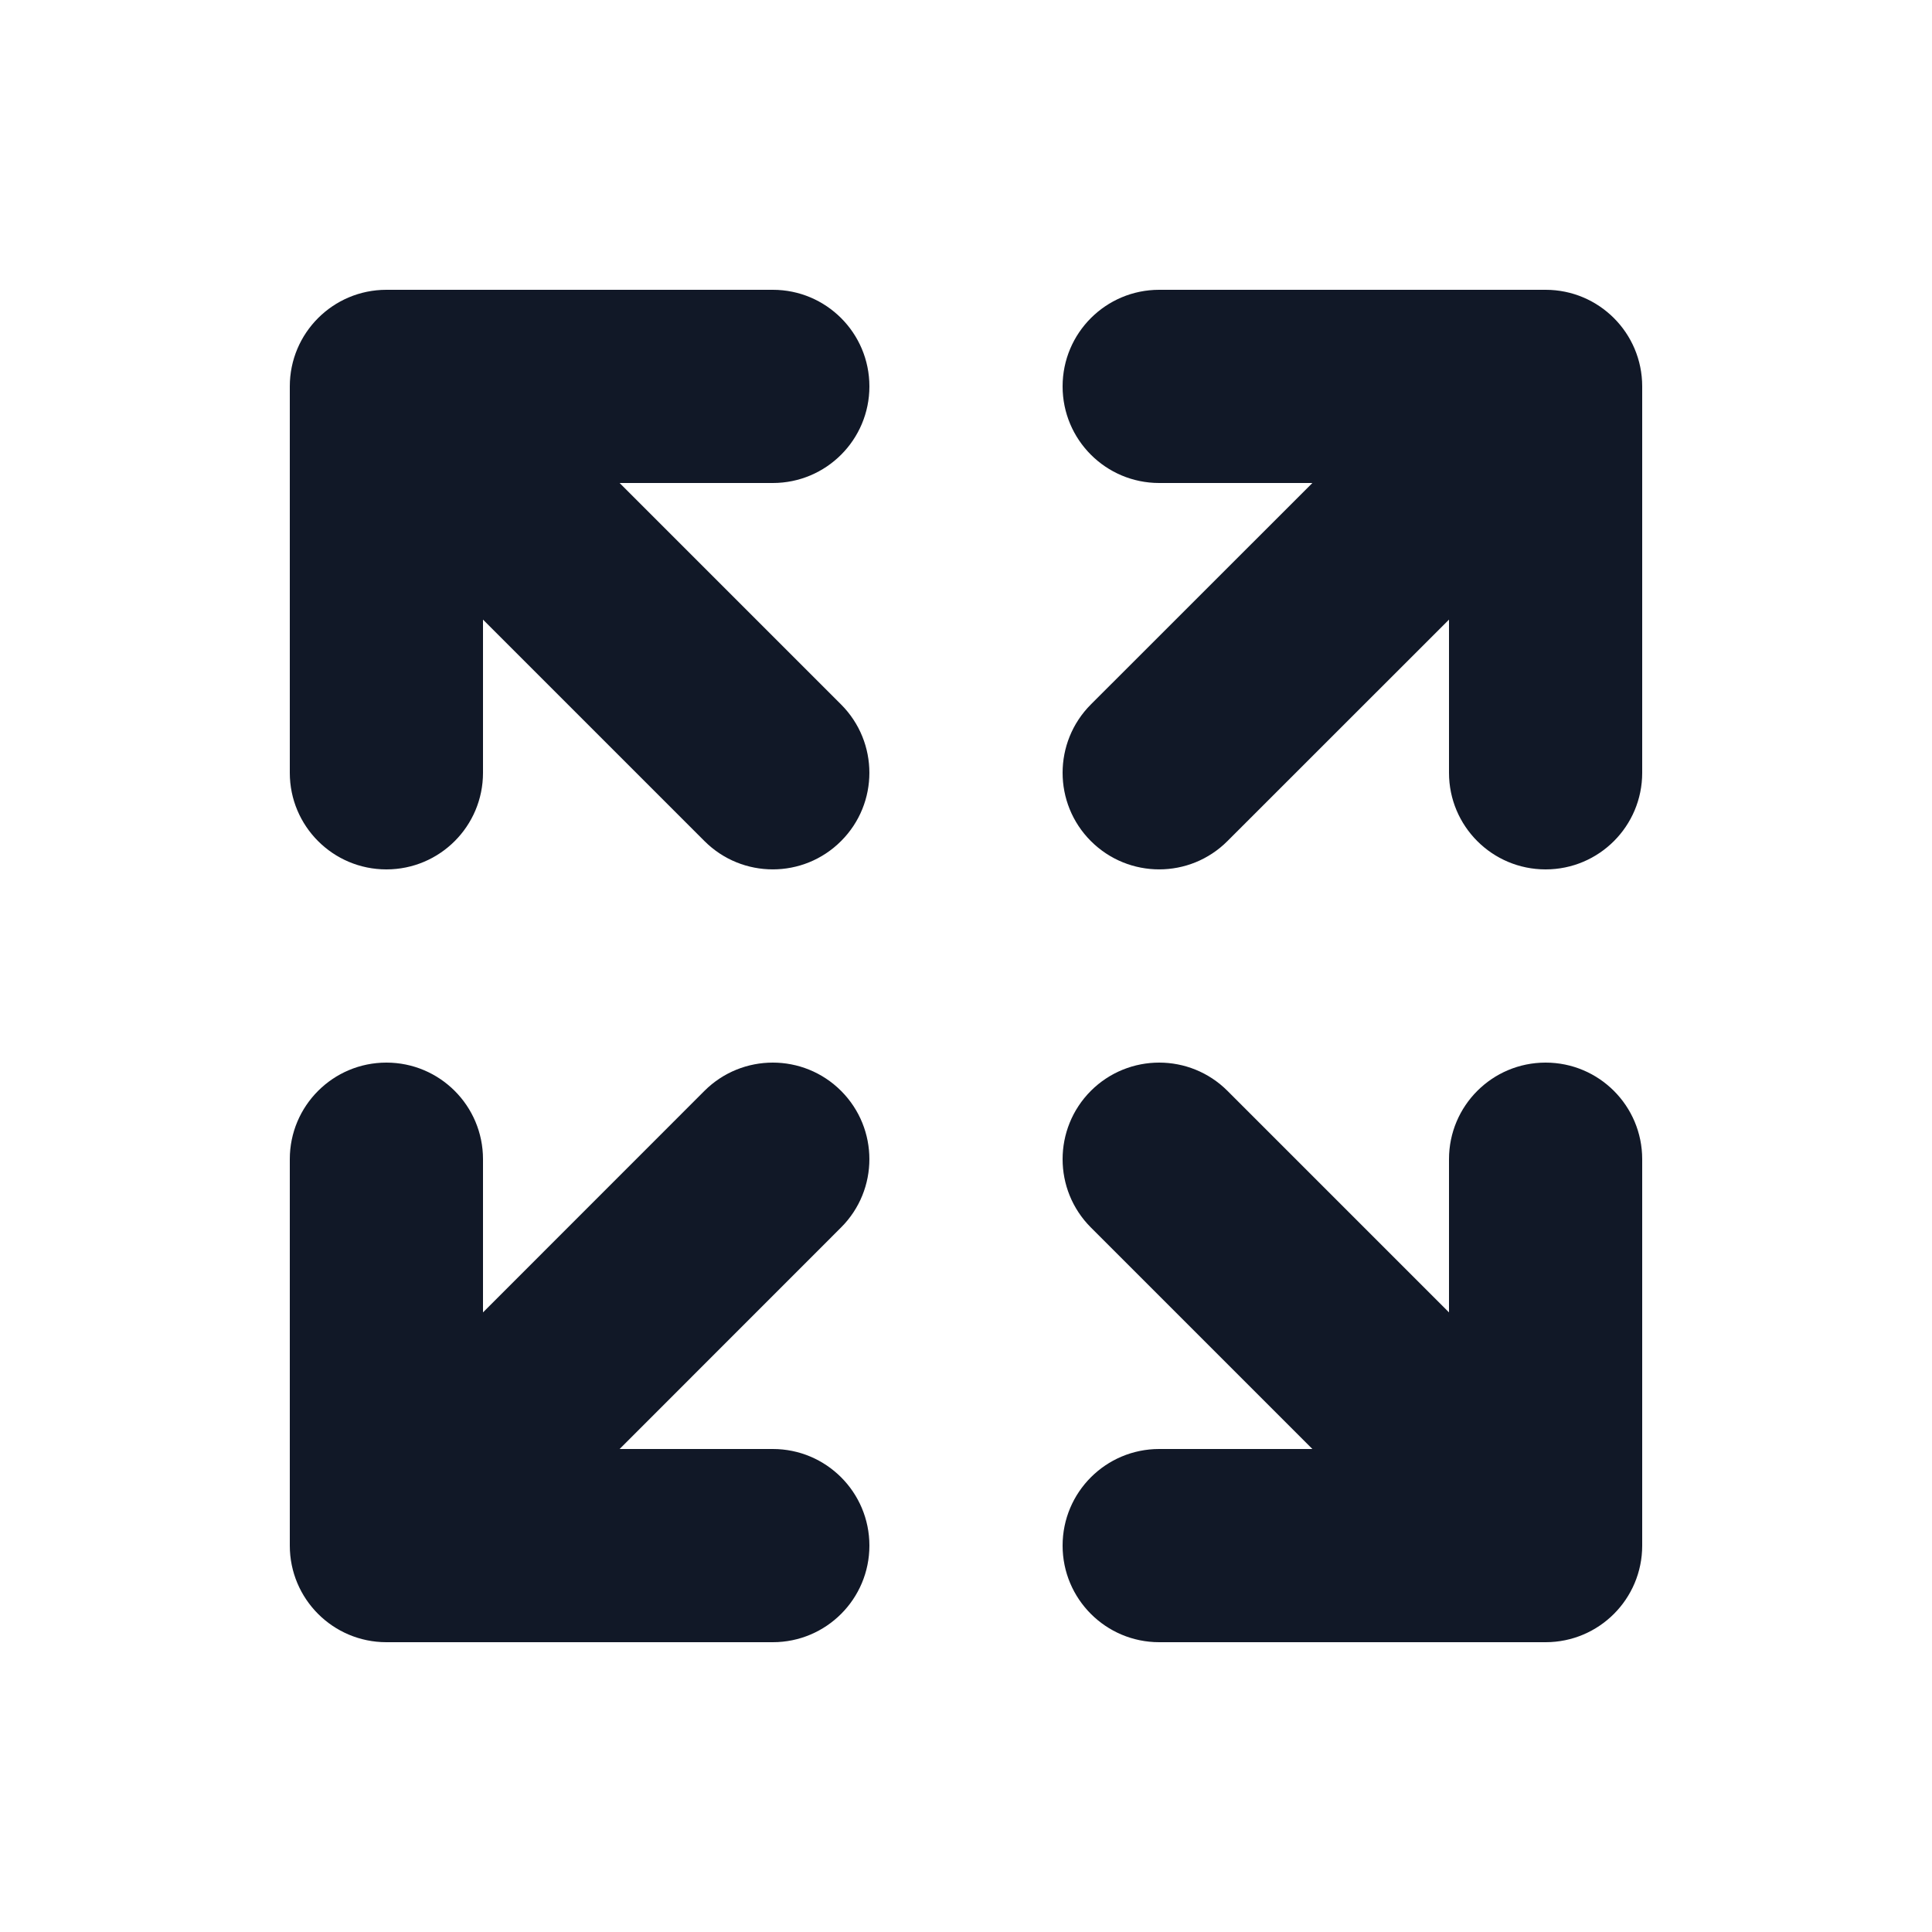 <svg width="24" height="24" viewBox="0 0 24 24" fill="none" xmlns="http://www.w3.org/2000/svg">
<path d="M3.6 4.8C3.6 4.137 4.137 3.6 4.8 3.6H9.6C10.263 3.6 10.8 4.137 10.8 4.8C10.8 5.463 10.263 6 9.6 6H7.697L10.448 8.751C10.917 9.22 10.917 9.98 10.448 10.448C9.98 10.917 9.22 10.917 8.751 10.448L6 7.697V9.6C6 10.263 5.463 10.8 4.8 10.8C4.137 10.8 3.6 10.263 3.6 9.6V4.8Z" fill="#111827"/>
<path d="M14.4 6C13.737 6 13.2 5.463 13.2 4.8C13.2 4.137 13.737 3.6 14.4 3.6H19.2C19.863 3.6 20.4 4.137 20.4 4.8V9.6C20.4 10.263 19.863 10.8 19.2 10.8C18.537 10.8 18 10.263 18 9.6V7.697L15.248 10.448C14.78 10.917 14.02 10.917 13.551 10.448C13.083 9.98 13.083 9.22 13.551 8.751L16.303 6H14.4Z" fill="#111827"/>
<path d="M3.6 14.4C3.6 13.737 4.137 13.2 4.8 13.2C5.463 13.2 6 13.737 6 14.4V16.303L8.751 13.551C9.22 13.083 9.98 13.083 10.448 13.551C10.917 14.02 10.917 14.78 10.448 15.248L7.697 18H9.6C10.263 18 10.8 18.537 10.8 19.2C10.8 19.863 10.263 20.4 9.6 20.4H4.8C4.137 20.4 3.6 19.863 3.6 19.2V14.4Z" fill="#111827"/>
<path d="M19.2 13.2C19.863 13.2 20.4 13.737 20.4 14.4V19.2C20.4 19.863 19.863 20.4 19.2 20.4H14.4C13.737 20.4 13.2 19.863 13.2 19.2C13.2 18.537 13.737 18 14.4 18H16.303L13.551 15.248C13.083 14.78 13.083 14.02 13.551 13.551C14.02 13.083 14.78 13.083 15.248 13.551L18 16.303V14.4C18 13.737 18.537 13.2 19.2 13.2Z" fill="#111827"/>
</svg>
